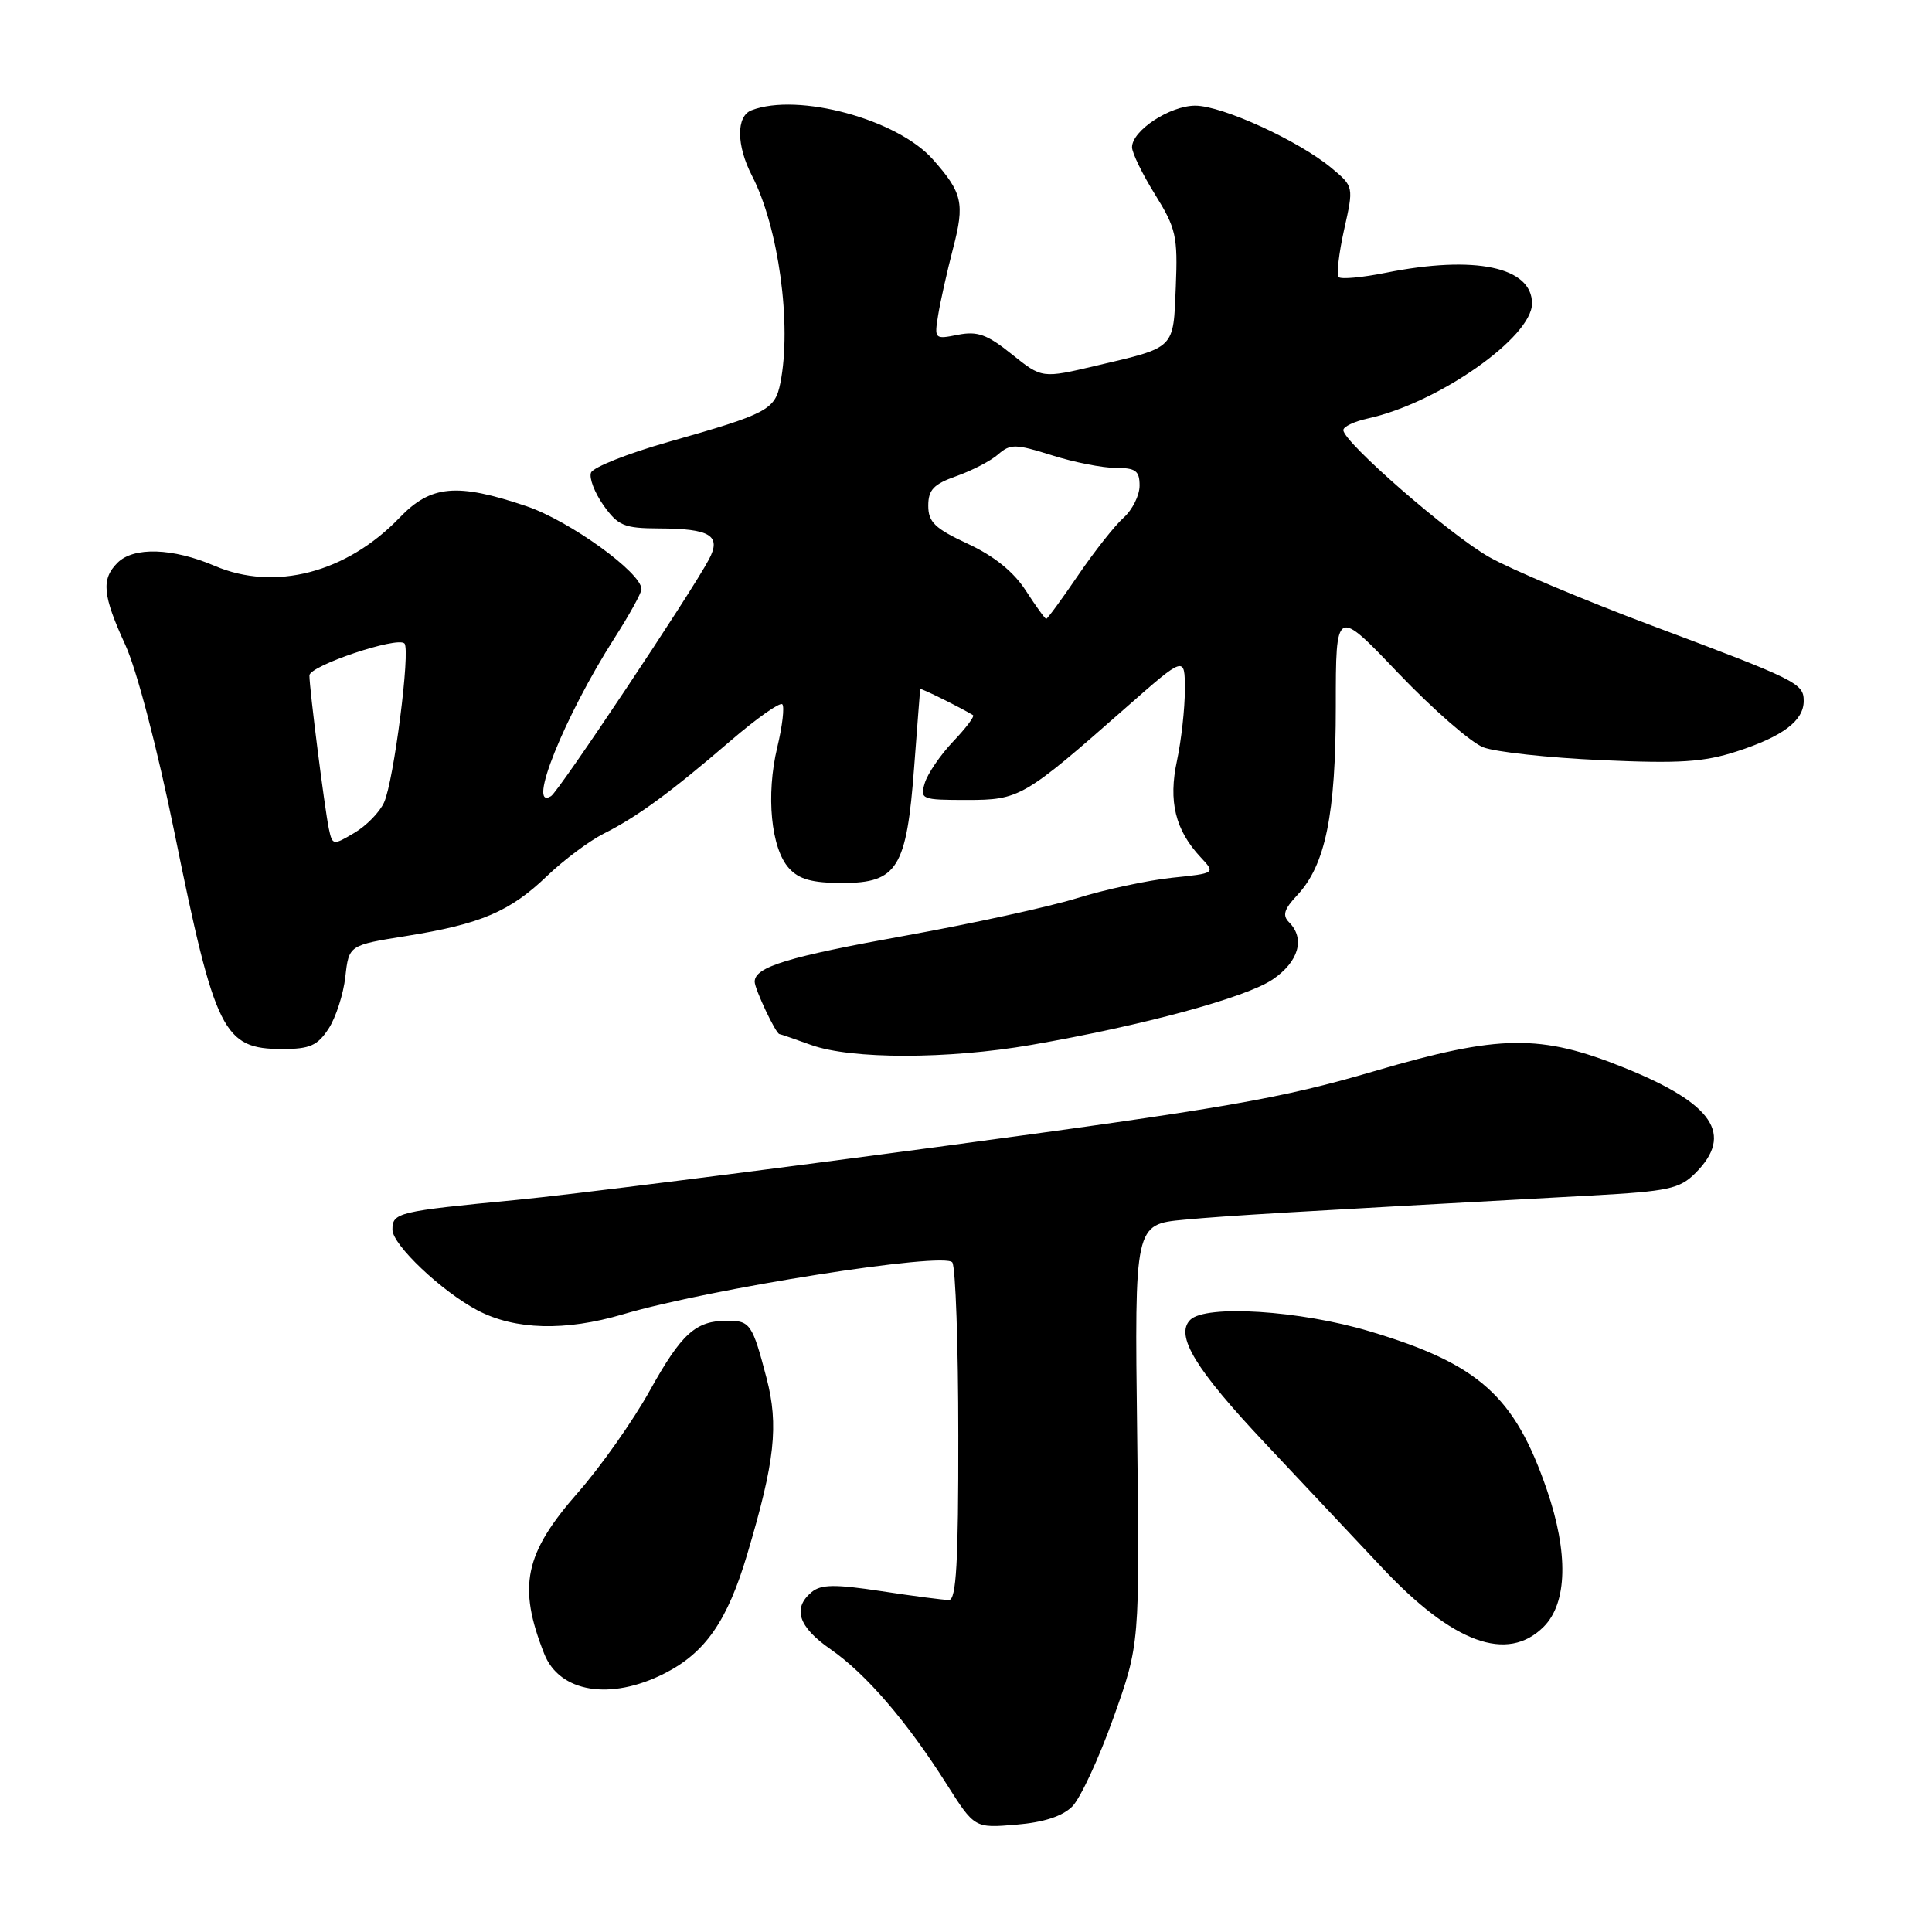 <?xml version="1.0" encoding="UTF-8" standalone="no"?>
<!DOCTYPE svg PUBLIC "-//W3C//DTD SVG 1.1//EN" "http://www.w3.org/Graphics/SVG/1.1/DTD/svg11.dtd" >
<svg xmlns="http://www.w3.org/2000/svg" xmlns:xlink="http://www.w3.org/1999/xlink" version="1.1" viewBox="0 0 256 256">
 <g >
 <path fill="currentColor"
d=" M 142.08 239.37 C 143.15 238.29 145.61 233.01 147.53 227.63 C 151.02 217.86 151.02 217.86 150.68 190.04 C 150.33 162.23 150.33 162.23 156.91 161.62 C 162.82 161.07 170.48 160.62 210.90 158.41 C 221.08 157.85 222.56 157.53 224.65 155.44 C 229.77 150.32 227.02 146.24 215.25 141.49 C 204.10 136.99 198.72 137.06 182.12 141.93 C 169.66 145.59 162.42 146.84 124.19 151.98 C 100.16 155.20 75.10 158.36 68.50 158.99 C 52.68 160.51 52.00 160.67 52.00 162.94 C 52.00 164.95 58.56 171.15 63.30 173.64 C 68.25 176.23 74.90 176.41 82.52 174.16 C 94.03 170.75 125.27 165.83 126.19 167.28 C 126.62 167.95 126.98 178.29 126.98 190.25 C 127.00 206.99 126.71 212.00 125.75 212.01 C 125.06 212.01 121.04 211.49 116.80 210.84 C 110.63 209.90 108.79 209.93 107.55 210.96 C 104.97 213.10 105.79 215.58 110.05 218.53 C 114.74 221.79 120.13 228.04 125.41 236.37 C 129.13 242.24 129.13 242.24 134.62 241.78 C 138.29 241.48 140.77 240.67 142.08 239.37 Z  M 88.03 221.75 C 93.46 219.00 96.38 214.81 99.02 205.92 C 102.68 193.63 103.20 188.88 101.58 182.63 C 99.70 175.44 99.40 175.00 96.38 175.00 C 92.18 175.00 90.32 176.68 86.11 184.25 C 83.90 188.24 79.61 194.32 76.58 197.77 C 69.49 205.85 68.58 210.19 72.11 219.13 C 74.13 224.26 80.87 225.37 88.03 221.75 Z  M 204.55 215.55 C 207.69 212.40 207.84 205.76 204.97 197.41 C 200.69 184.97 195.97 180.74 181.50 176.41 C 172.27 173.64 159.76 172.84 157.71 174.89 C 155.66 176.94 158.42 181.47 167.68 191.29 C 172.97 196.91 179.92 204.30 183.13 207.72 C 192.54 217.74 199.72 220.37 204.55 215.55 Z  M 136.62 138.46 C 151.42 135.90 165.11 132.18 168.64 129.78 C 172.09 127.43 172.97 124.37 170.81 122.21 C 169.90 121.30 170.14 120.48 171.88 118.63 C 175.63 114.64 177.00 107.92 177.00 93.59 C 177.00 80.50 177.00 80.50 185.29 89.20 C 189.86 93.98 194.92 98.40 196.54 99.02 C 198.17 99.65 205.19 100.41 212.15 100.72 C 222.56 101.19 225.75 100.99 230.15 99.56 C 236.24 97.58 239.00 95.50 239.00 92.88 C 239.00 90.54 238.13 90.11 218.82 82.87 C 209.89 79.52 200.22 75.45 197.34 73.82 C 192.14 70.89 178.00 58.58 178.00 56.99 C 178.00 56.53 179.46 55.84 181.25 55.45 C 190.54 53.42 203.00 44.69 203.00 40.21 C 203.00 35.37 195.42 33.78 183.64 36.14 C 180.51 36.77 177.70 37.03 177.39 36.72 C 177.08 36.41 177.40 33.58 178.10 30.44 C 179.38 24.72 179.38 24.72 176.44 22.27 C 172.08 18.64 161.94 14.00 158.38 14.00 C 155.02 14.00 150.00 17.30 150.00 19.51 C 150.00 20.25 151.37 23.07 153.05 25.77 C 155.83 30.24 156.07 31.31 155.80 37.98 C 155.46 46.33 155.81 45.97 145.28 48.45 C 138.07 50.15 138.07 50.15 134.07 46.94 C 130.80 44.31 129.52 43.85 126.93 44.36 C 123.84 44.98 123.79 44.93 124.31 41.75 C 124.60 39.96 125.49 35.98 126.29 32.90 C 127.85 26.92 127.53 25.54 123.61 21.12 C 118.90 15.80 105.75 12.24 99.58 14.61 C 97.54 15.39 97.56 19.25 99.64 23.28 C 103.17 30.09 104.94 43.06 103.40 50.76 C 102.69 54.31 101.68 54.84 88.63 58.54 C 83.23 60.07 78.59 61.91 78.31 62.63 C 78.04 63.34 78.79 65.29 79.97 66.96 C 81.90 69.67 82.70 70.00 87.32 70.02 C 94.13 70.04 95.62 70.96 93.94 74.12 C 91.57 78.58 74.04 104.86 73.02 105.49 C 69.72 107.53 74.77 94.96 81.42 84.55 C 83.39 81.48 85.00 78.56 85.00 78.07 C 85.00 75.88 75.46 69.00 69.75 67.07 C 60.54 63.96 57.09 64.27 52.95 68.59 C 45.93 75.90 36.39 78.38 28.45 74.98 C 22.89 72.60 17.71 72.43 15.57 74.57 C 13.39 76.75 13.59 78.87 16.61 85.46 C 18.13 88.77 20.85 99.19 23.12 110.33 C 28.51 136.83 29.59 139.00 37.42 139.00 C 41.04 139.00 42.07 138.55 43.53 136.32 C 44.50 134.84 45.50 131.74 45.76 129.43 C 46.23 125.24 46.23 125.24 53.87 124.02 C 63.71 122.44 67.58 120.79 72.50 116.06 C 74.70 113.95 78.08 111.43 80.00 110.46 C 84.43 108.24 88.85 105.00 96.79 98.17 C 100.26 95.19 103.34 93.01 103.66 93.32 C 103.97 93.64 103.67 96.21 102.99 99.03 C 101.48 105.34 102.16 112.42 104.54 115.04 C 105.87 116.52 107.62 117.00 111.63 117.00 C 118.90 117.00 120.13 115.03 121.13 101.65 C 121.55 96.07 121.91 91.41 121.94 91.30 C 121.99 91.13 127.33 93.78 128.93 94.76 C 129.17 94.91 127.98 96.49 126.29 98.26 C 124.60 100.04 122.92 102.51 122.54 103.75 C 121.89 105.91 122.10 106.00 128.09 106.00 C 135.10 106.00 135.64 105.69 149.25 93.71 C 157.00 86.89 157.00 86.89 157.00 91.40 C 157.00 93.87 156.53 98.09 155.96 100.77 C 154.79 106.19 155.73 110.00 159.10 113.60 C 161.07 115.71 161.07 115.71 155.27 116.31 C 152.08 116.65 146.42 117.86 142.69 119.02 C 138.96 120.17 128.78 122.39 120.07 123.96 C 104.39 126.78 100.00 128.12 100.00 130.08 C 100.00 131.05 102.80 136.98 103.28 137.02 C 103.40 137.02 105.30 137.68 107.50 138.47 C 112.78 140.37 125.60 140.37 136.62 138.46 Z  M 43.57 109.79 C 43.02 107.15 41.00 91.26 41.00 89.50 C 41.00 88.22 52.64 84.30 53.59 85.26 C 54.41 86.07 52.18 103.52 50.89 106.33 C 50.31 107.62 48.53 109.44 46.94 110.37 C 44.12 112.04 44.05 112.03 43.57 109.79 Z  M 135.92 78.25 C 134.31 75.76 131.73 73.68 128.25 72.06 C 123.88 70.03 123.00 69.18 123.00 67.01 C 123.00 64.90 123.71 64.15 126.75 63.08 C 128.81 62.35 131.30 61.06 132.27 60.20 C 133.88 58.80 134.55 58.81 139.36 60.32 C 142.28 61.25 146.10 62.00 147.84 62.00 C 150.49 62.00 151.00 62.38 151.00 64.35 C 151.00 65.63 150.05 67.55 148.88 68.60 C 147.71 69.64 144.99 73.09 142.84 76.25 C 140.69 79.41 138.79 82.00 138.63 82.00 C 138.47 82.00 137.25 80.31 135.92 78.25 Z "/>
</g>
</svg>